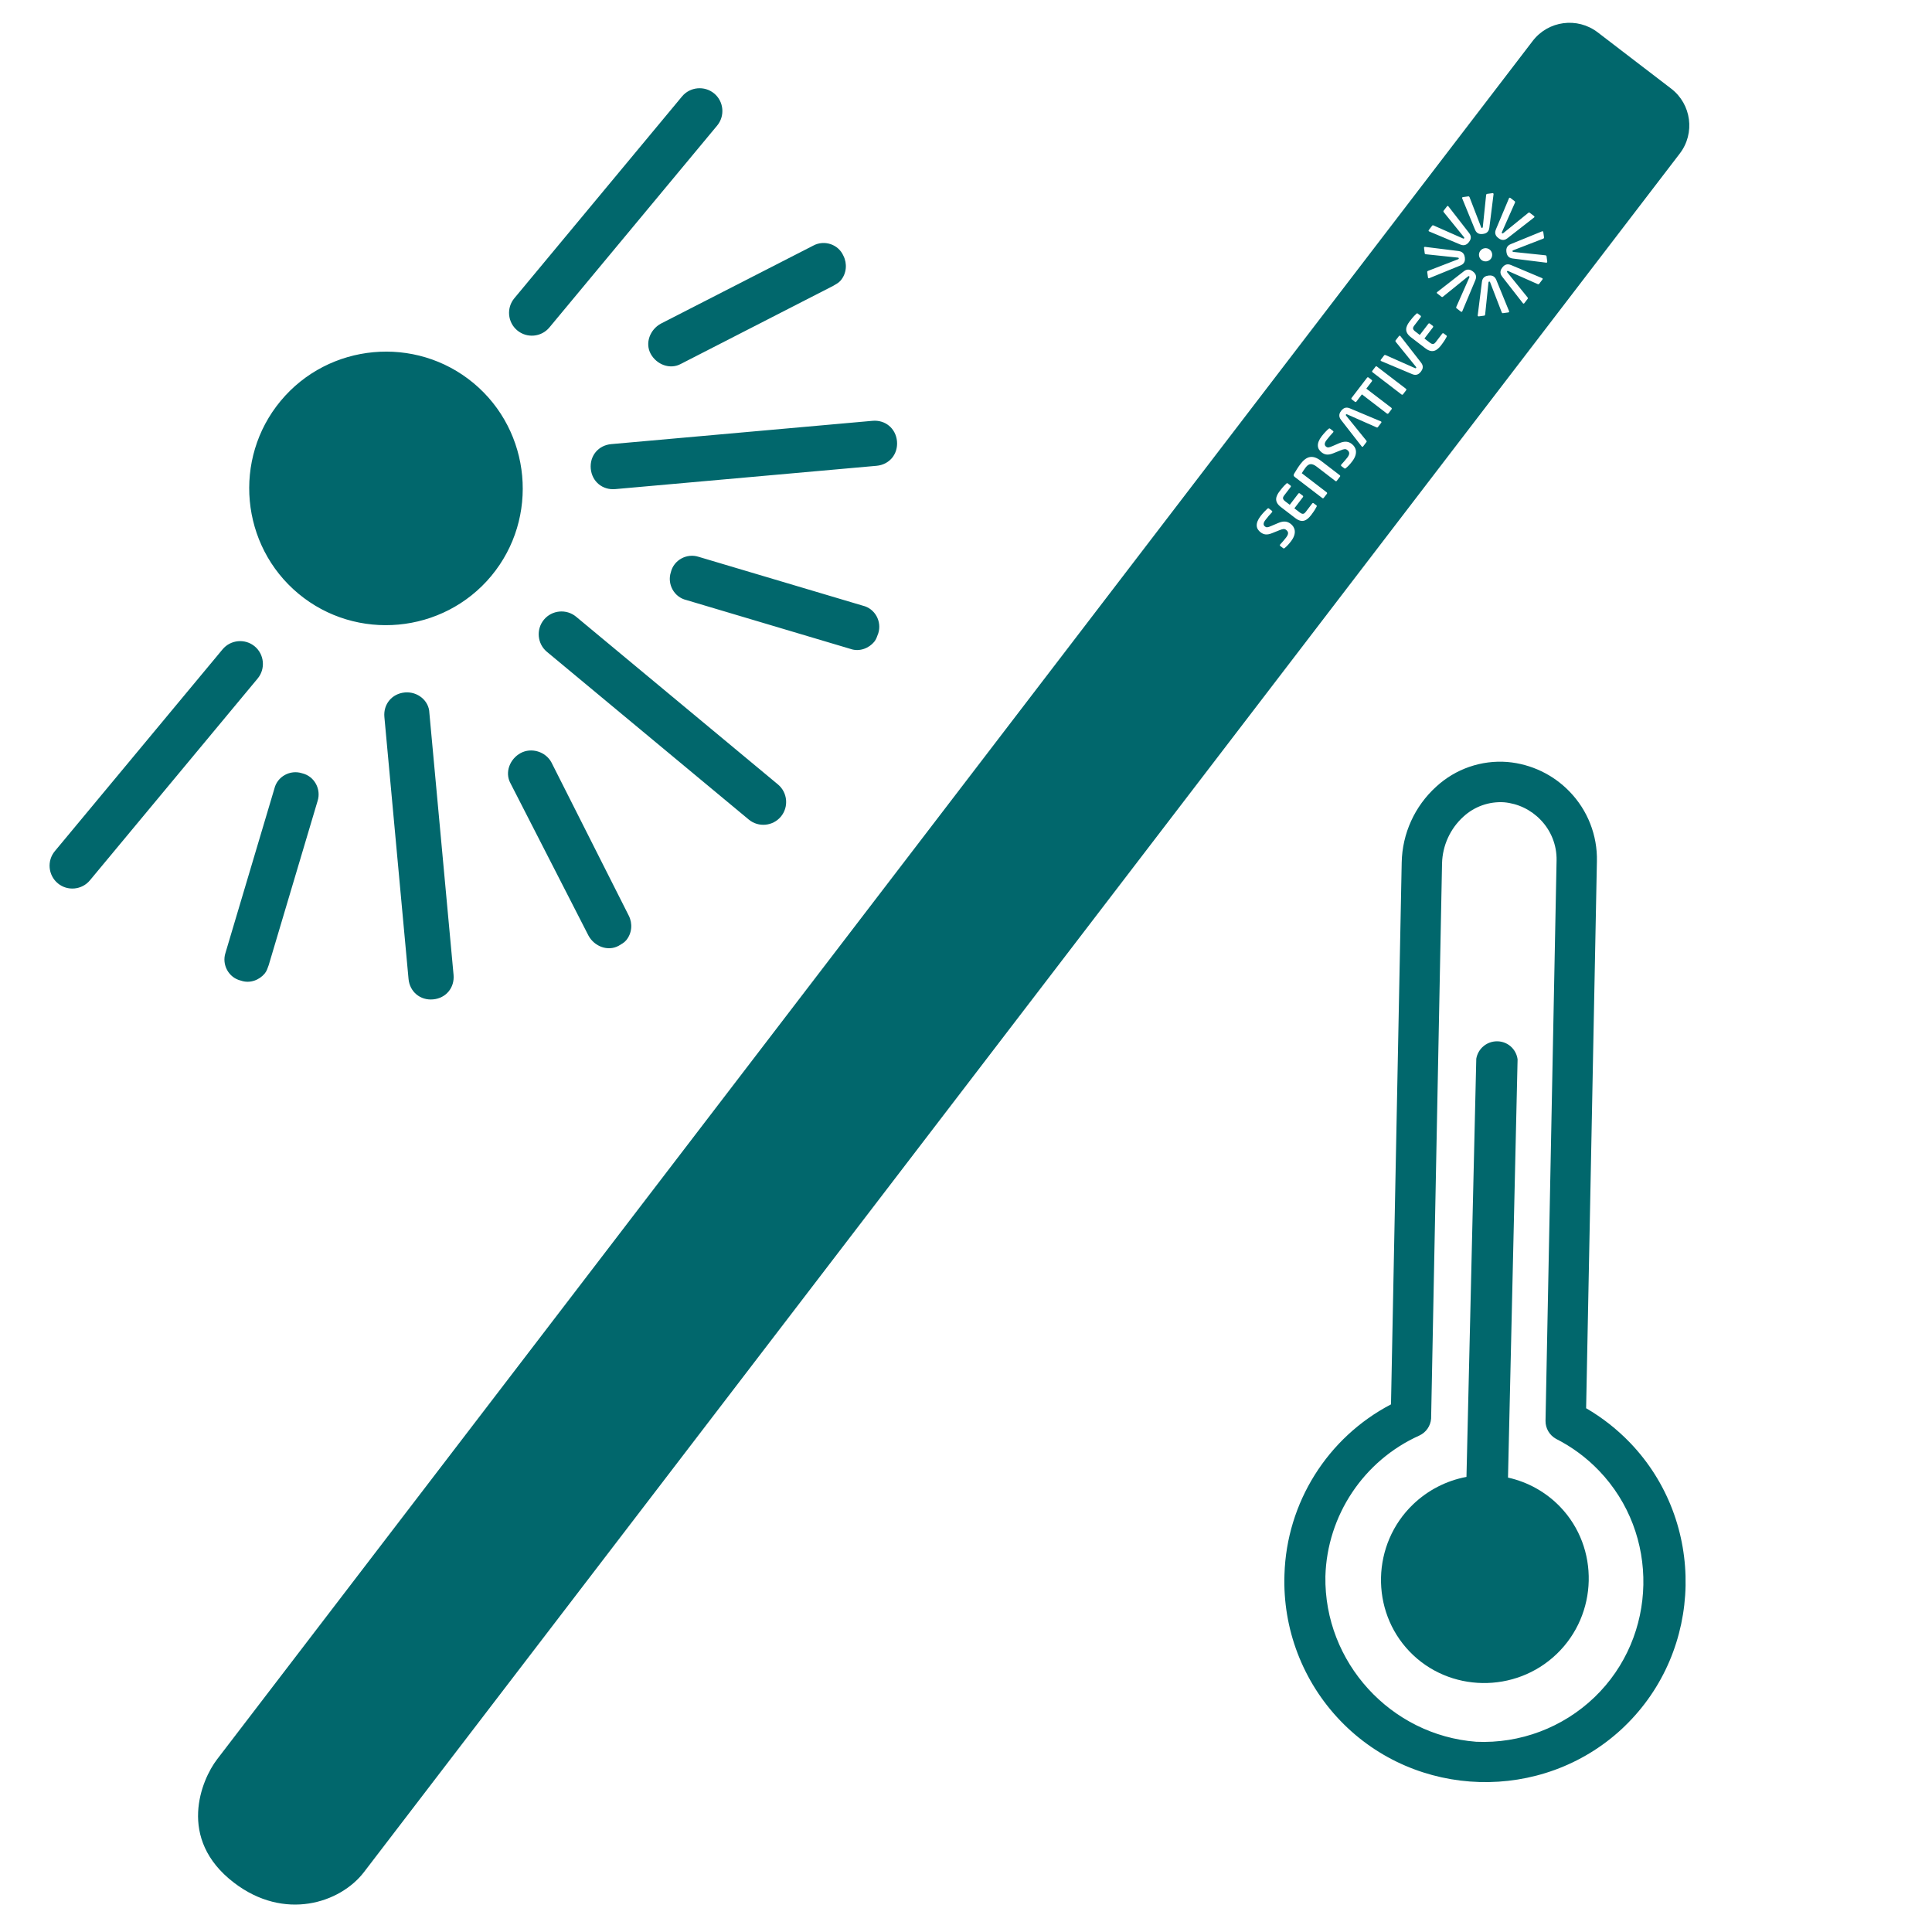 <?xml version="1.0" encoding="UTF-8" standalone="no"?><!DOCTYPE svg PUBLIC "-//W3C//DTD SVG 1.1//EN" "http://www.w3.org/Graphics/SVG/1.1/DTD/svg11.dtd"><svg width="100%" height="100%" viewBox="0 0 50 50" version="1.1" xmlns="http://www.w3.org/2000/svg" xmlns:xlink="http://www.w3.org/1999/xlink" xml:space="preserve" xmlns:serif="http://www.serif.com/" style="fill-rule:evenodd;clip-rule:evenodd;stroke-linejoin:round;stroke-miterlimit:2;"><rect id="Artboard1" x="0" y="0" width="50" height="50" style="fill:none;"/><g id="comfort"><path d="M43.473,3.973c0.402,-0.525 0.301,-1.277 -0.223,-1.679l-1.903,-1.458c-0.526,-0.401 -1.278,-0.302 -1.681,0.224l-34.05,44.474c-0.402,0.525 -1.047,2.053 0.439,3.19c1.302,0.998 2.749,0.53 3.366,-0.276l34.052,-44.475Zm-10.063,10.037c-0.061,0.08 -0.112,0.132 -0.164,0.174c-0.01,0.009 -0.025,0.014 -0.036,0.004l-0.077,-0.058c-0.012,-0.01 -0.014,-0.026 -0.005,-0.036c0.001,-0.002 0.001,-0.002 0.002,-0.002c0.038,-0.039 0.125,-0.142 0.155,-0.182c0.073,-0.095 0.061,-0.15 -0.001,-0.197c-0.042,-0.032 -0.079,-0.028 -0.175,0.01l-0.192,0.077c-0.135,0.054 -0.217,0.034 -0.293,-0.024c-0.117,-0.09 -0.15,-0.224 0.002,-0.423c0.054,-0.07 0.14,-0.16 0.176,-0.19c0.01,-0.009 0.024,-0.012 0.036,-0.004l0.078,0.061c0.011,0.007 0.014,0.022 0.006,0.032c-0.001,0.001 -0.001,0.001 -0.001,0.003c-0.061,0.065 -0.12,0.132 -0.172,0.202c-0.061,0.079 -0.059,0.133 -0.01,0.17c0.035,0.027 0.07,0.026 0.161,-0.015l0.171,-0.073c0.155,-0.068 0.247,-0.046 0.332,0.018c0.107,0.083 0.171,0.239 0.007,0.453Zm0.662,-0.895c-0.021,0.038 -0.043,0.087 -0.14,0.215c-0.107,0.138 -0.227,0.218 -0.409,0.079l-0.373,-0.286c-0.182,-0.139 -0.137,-0.276 -0.03,-0.415c0.098,-0.128 0.139,-0.162 0.17,-0.192c0.015,-0.014 0.024,-0.015 0.039,-0.004l0.068,0.053c0.013,0.008 0.015,0.026 0.006,0.037l-0.168,0.219c-0.047,0.061 -0.043,0.1 0.028,0.155l0.116,0.088l0.222,-0.29c0.009,-0.012 0.026,-0.014 0.037,-0.005l0.077,0.059c0.012,0.009 0.014,0.026 0.005,0.037l-0.222,0.291l0.138,0.105c0.071,0.054 0.11,0.048 0.157,-0.014l0.167,-0.218c0.009,-0.012 0.026,-0.014 0.037,-0.005l0.069,0.052c0.015,0.012 0.016,0.021 0.006,0.039Zm0.607,-0.78l-0.084,0.11c-0.009,0.012 -0.024,0.012 -0.036,0.003l-0.482,-0.37c-0.122,-0.093 -0.204,-0.087 -0.283,0.015c-0.041,0.053 -0.082,0.116 -0.104,0.154l0.644,0.494c0.013,0.009 0.015,0.025 0.007,0.037l-0.084,0.108c-0.008,0.012 -0.025,0.013 -0.036,0.004l-0.709,-0.543c-0.04,-0.031 -0.04,-0.049 -0.02,-0.087c0.036,-0.064 0.115,-0.188 0.163,-0.25c0.152,-0.199 0.309,-0.255 0.536,-0.081l0.482,0.37c0.012,0.008 0.016,0.024 0.006,0.036Zm0.314,-0.392c-0.061,0.08 -0.113,0.133 -0.164,0.174c-0.01,0.009 -0.025,0.014 -0.037,0.004l-0.077,-0.058c-0.012,-0.01 -0.013,-0.026 -0.005,-0.036c0.001,-0.002 0.001,-0.002 0.001,-0.002c0.039,-0.04 0.126,-0.142 0.157,-0.182c0.072,-0.095 0.06,-0.15 -0.002,-0.198c-0.041,-0.031 -0.079,-0.028 -0.174,0.011l-0.192,0.077c-0.135,0.054 -0.218,0.034 -0.293,-0.023c-0.118,-0.091 -0.151,-0.225 0.001,-0.424c0.054,-0.07 0.14,-0.16 0.177,-0.19c0.01,-0.009 0.024,-0.012 0.035,-0.004l0.079,0.061c0.011,0.008 0.014,0.022 0.005,0.033c-0.001,0 -0.001,0 -0.002,0.002c-0.06,0.065 -0.118,0.132 -0.172,0.203c-0.06,0.078 -0.057,0.133 -0.009,0.17c0.035,0.027 0.07,0.025 0.162,-0.015l0.17,-0.074c0.156,-0.067 0.248,-0.046 0.332,0.018c0.108,0.084 0.172,0.239 0.008,0.453Zm-0.12,-1.392c-0.083,-0.011 -0.135,0.044 -0.164,0.081c-0.036,0.046 -0.084,0.131 -0.005,0.233l0.536,0.688c0.002,0.001 0.002,0.001 0.002,0.002l0.001,0.001c0.001,0.001 0,0.002 0.002,0.002c0.01,0.009 0.024,0.006 0.033,-0.005l0.086,-0.114c0.008,-0.009 0.006,-0.024 -0.002,-0.034l-0.524,-0.647c-0.01,-0.012 -0.013,-0.019 -0.004,-0.03c0.008,-0.01 0.015,-0.01 0.03,-0.004l0.762,0.337c0.01,0.006 0.026,0.004 0.033,-0.007l0.087,-0.113c0.008,-0.01 0.007,-0.025 -0.004,-0.033c-0.002,-0.001 -0.004,-0.001 -0.006,-0.003l-0.804,-0.338c-0.021,-0.008 -0.04,-0.014 -0.057,-0.016l-0.002,-0Zm0.63,-0.68l-0.143,0.187l0.649,0.496c0.011,0.01 0.014,0.026 0.004,0.039l-0.08,0.105c-0.01,0.011 -0.026,0.014 -0.039,0.005l-0.648,-0.497l-0.143,0.187c-0.01,0.012 -0.025,0.016 -0.036,0.007l-0.084,-0.065c-0.012,-0.009 -0.013,-0.025 -0.004,-0.037l0.4,-0.522c0.009,-0.013 0.024,-0.016 0.037,-0.007l0.084,0.065c0.012,0.009 0.012,0.024 0.003,0.037Zm0.888,0.228l-0.081,0.106c-0.009,0.012 -0.026,0.014 -0.038,0.005l-0.752,-0.577c-0.012,-0.008 -0.013,-0.025 -0.004,-0.036l0.081,-0.106c0.009,-0.012 0.024,-0.015 0.036,-0.006l0.753,0.577c0.012,0.008 0.014,0.026 0.005,0.037Zm-0.149,-1.402l0.536,0.689c0.08,0.102 0.03,0.186 -0.005,0.232c-0.035,0.046 -0.104,0.116 -0.223,0.066l-0.805,-0.339c-0.002,-0.002 -0.003,-0.001 -0.006,-0.003c-0.011,-0.008 -0.011,-0.022 -0.003,-0.033l0.087,-0.114c0.007,-0.009 0.022,-0.011 0.034,-0.006l0.761,0.337c0.015,0.007 0.022,0.007 0.03,-0.003c0.008,-0.011 0.007,-0.018 -0.004,-0.031l-0.524,-0.647c-0.008,-0.01 -0.01,-0.024 -0.003,-0.034l0.087,-0.113c0.008,-0.011 0.022,-0.014 0.033,-0.005c0.002,0.001 0.002,0.003 0.005,0.004Zm1.195,0.023c-0.021,0.038 -0.043,0.087 -0.14,0.215c-0.107,0.138 -0.227,0.218 -0.409,0.079l-0.373,-0.286c-0.182,-0.14 -0.136,-0.276 -0.03,-0.415c0.098,-0.128 0.139,-0.162 0.17,-0.192c0.015,-0.014 0.024,-0.016 0.039,-0.004l0.069,0.052c0.012,0.009 0.014,0.026 0.005,0.038l-0.167,0.219c-0.047,0.061 -0.044,0.1 0.027,0.154l0.116,0.089l0.222,-0.29c0.008,-0.012 0.026,-0.014 0.037,-0.005l0.077,0.059c0.012,0.009 0.014,0.026 0.006,0.037l-0.222,0.291l0.137,0.105c0.071,0.054 0.109,0.048 0.157,-0.014l0.167,-0.218c0.009,-0.012 0.026,-0.014 0.037,-0.005l0.069,0.052c0.015,0.012 0.017,0.021 0.006,0.039Zm0.806,-0.559l0.109,-0.868c0.015,-0.129 0.11,-0.153 0.167,-0.161c0.058,-0.008 0.156,-0.009 0.205,0.112l0.331,0.81c-0.001,0.002 0.002,0.003 0.001,0.007c0.003,0.013 -0.007,0.024 -0.021,0.025l-0.141,0.019c-0.013,0.002 -0.024,-0.008 -0.029,-0.02l-0.3,-0.778c-0.006,-0.016 -0.011,-0.02 -0.024,-0.019c-0.014,0.002 -0.018,0.008 -0.02,0.025l-0.086,0.83c-0.002,0.012 -0.011,0.025 -0.023,0.026l-0.142,0.019c-0.014,0.001 -0.025,-0.007 -0.027,-0.02c-0,-0.002 0.001,-0.004 0,-0.007Zm-1.048,-0.603l0.69,-0.538c0.102,-0.08 0.186,-0.03 0.233,0.005c0.046,0.035 0.115,0.104 0.065,0.223l-0.339,0.807c-0.001,0.002 -0.001,0.004 -0.002,0.006c-0.009,0.011 -0.023,0.012 -0.034,0.004l-0.114,-0.087c-0.009,-0.008 -0.011,-0.023 -0.006,-0.034l0.338,-0.763c0.006,-0.015 0.007,-0.023 -0.004,-0.03c-0.011,-0.009 -0.017,-0.008 -0.031,0.004l-0.648,0.524c-0.01,0.009 -0.025,0.011 -0.035,0.003l-0.113,-0.087c-0.011,-0.008 -0.014,-0.022 -0.005,-0.033c0.002,-0.002 0.003,-0.002 0.005,-0.004Zm2.217,0.289l-0.538,-0.69c-0.079,-0.103 -0.03,-0.187 0.005,-0.233c0.036,-0.046 0.104,-0.116 0.223,-0.066l0.807,0.34c0.003,0.001 0.004,0.001 0.006,0.002c0.011,0.009 0.012,0.022 0.004,0.033l-0.087,0.114c-0.008,0.01 -0.023,0.012 -0.034,0.007l-0.763,-0.338c-0.015,-0.007 -0.022,-0.007 -0.03,0.004c-0.009,0.01 -0.006,0.017 0.004,0.03l0.525,0.648c0.008,0.01 0.01,0.025 0.002,0.035l-0.087,0.114c-0.008,0.011 -0.022,0.014 -0.033,0.005c-0.002,-0.002 -0.002,-0.004 -0.004,-0.005Zm-2.532,-1.458l0.868,0.108c0.129,0.016 0.154,0.111 0.162,0.168c0.007,0.058 0.008,0.155 -0.112,0.204l-0.81,0.331c-0.003,0 -0.004,0.002 -0.007,0.002c-0.013,0.002 -0.024,-0.007 -0.025,-0.021l-0.02,-0.142c-0.001,-0.012 0.008,-0.024 0.02,-0.028l0.778,-0.301c0.016,-0.006 0.021,-0.011 0.019,-0.024c-0.002,-0.014 -0.008,-0.017 -0.024,-0.019l-0.83,-0.087c-0.013,-0.001 -0.025,-0.01 -0.027,-0.022l-0.018,-0.142c-0.002,-0.014 0.006,-0.026 0.019,-0.027c0.003,-0.001 0.004,0 0.007,-0Zm1.671,0.069c0.075,0.058 0.089,0.165 0.032,0.24c-0.058,0.075 -0.165,0.089 -0.241,0.032c-0.074,-0.058 -0.089,-0.165 -0.031,-0.24c0.057,-0.075 0.165,-0.09 0.24,-0.032Zm1.465,0.34l-0.868,-0.108c-0.129,-0.015 -0.154,-0.11 -0.162,-0.168c-0.008,-0.058 -0.008,-0.156 0.112,-0.204l0.81,-0.331c0.003,-0.001 0.004,-0.002 0.007,-0.002c0.013,-0.002 0.024,0.007 0.025,0.021l0.02,0.142c0.001,0.012 -0.008,0.024 -0.02,0.028l-0.778,0.301c-0.016,0.006 -0.021,0.011 -0.019,0.024c0.002,0.014 0.008,0.017 0.024,0.019l0.83,0.087c0.013,0.002 0.025,0.01 0.027,0.023l0.018,0.141c0.002,0.014 -0.006,0.026 -0.019,0.027c-0.003,0.001 -0.004,-0 -0.007,0Zm-2.532,-1.458l0.537,0.691c0.08,0.102 0.031,0.186 -0.004,0.232c-0.035,0.046 -0.105,0.116 -0.223,0.066l-0.807,-0.339c-0.003,-0.001 -0.004,-0.002 -0.007,-0.003c-0.01,-0.008 -0.011,-0.023 -0.003,-0.033l0.087,-0.114c0.008,-0.01 0.022,-0.012 0.034,-0.006l0.763,0.337c0.015,0.007 0.022,0.007 0.03,-0.004c0.009,-0.01 0.006,-0.017 -0.004,-0.03l-0.525,-0.648c-0.008,-0.01 -0.01,-0.026 -0.002,-0.035l0.087,-0.113c0.008,-0.011 0.022,-0.014 0.033,-0.006c0.002,0.002 0.002,0.004 0.004,0.005Zm2.217,0.289l-0.69,0.538c-0.102,0.08 -0.187,0.03 -0.233,-0.005c-0.046,-0.035 -0.115,-0.104 -0.065,-0.223l0.339,-0.807c0.001,-0.002 0.001,-0.004 0.002,-0.006c0.009,-0.011 0.024,-0.011 0.034,-0.004l0.114,0.088c0.009,0.007 0.011,0.022 0.006,0.033l-0.338,0.763c-0.007,0.016 -0.007,0.023 0.004,0.031c0.01,0.008 0.017,0.006 0.031,-0.004l0.648,-0.525c0.01,-0.008 0.024,-0.01 0.035,-0.003l0.113,0.087c0.011,0.008 0.014,0.022 0.005,0.033c-0.002,0.002 -0.003,0.002 -0.005,0.004Zm-1.048,-0.604l-0.109,0.869c-0.015,0.129 -0.11,0.154 -0.167,0.161c-0.058,0.008 -0.156,0.008 -0.204,-0.111l-0.332,-0.811c0,-0.002 -0.002,-0.003 -0.001,-0.006c-0.003,-0.013 0.007,-0.024 0.021,-0.026l0.141,-0.019c0.012,-0.002 0.024,0.008 0.029,0.02l0.3,0.778c0.006,0.016 0.011,0.021 0.024,0.018c0.014,-0.001 0.017,-0.007 0.02,-0.024l0.086,-0.83c0.002,-0.012 0.011,-0.024 0.023,-0.026l0.142,-0.019c0.013,-0.002 0.025,0.006 0.027,0.02c0,0.003 -0.001,0.004 -0,0.006Z" style="fill:#01676c;"/><path d="M40.623,20.489c-0.426,-0.443 -0.998,-0.716 -1.611,-0.769c-0.675,-0.053 -1.343,0.178 -1.842,0.638c-0.556,0.503 -0.88,1.214 -0.894,1.964l-0.277,14.023c-1.645,0.859 -2.701,2.546 -2.757,4.401c-0.05,1.406 0.473,2.774 1.448,3.788c1.953,2.031 5.218,2.125 7.284,0.21l0.068,-0.065c2.052,-1.976 2.116,-5.289 0.142,-7.343c-0.335,-0.348 -0.717,-0.648 -1.135,-0.891l0.279,-14.157c0.015,-0.669 -0.239,-1.318 -0.705,-1.799Zm-0.339,1.778l-0.286,14.505c-0.002,0.193 0.103,0.372 0.272,0.465c0.414,0.21 0.79,0.488 1.111,0.823c1.577,1.64 1.525,4.287 -0.115,5.864c-0.819,0.787 -1.927,1.204 -3.061,1.153c-2.216,-0.169 -3.94,-2.058 -3.904,-4.28c0.044,-1.578 0.991,-2.998 2.431,-3.645c0.173,-0.079 0.291,-0.248 0.305,-0.438l0.283,-14.372c0.012,-0.461 0.212,-0.898 0.553,-1.207c0.285,-0.263 0.666,-0.397 1.052,-0.372c0.359,0.032 0.694,0.193 0.943,0.452c0.274,0.281 0.424,0.66 0.416,1.052Z" style="fill:#01676c;fill-rule:nonzero;"/><path d="M38.206,27.399l-0.254,10.823c-0.52,0.097 -1.001,0.345 -1.384,0.713c-1.069,1.027 -1.108,2.746 -0.088,3.807c1.02,1.062 2.739,1.09 3.808,0.062c1.069,-1.027 1.109,-2.746 0.089,-3.807c-0.365,-0.38 -0.835,-0.643 -1.35,-0.757l0.248,-10.824c-0.015,-0.114 -0.066,-0.221 -0.146,-0.304c-0.204,-0.213 -0.549,-0.218 -0.764,-0.012c-0.083,0.08 -0.139,0.185 -0.159,0.299Z" style="fill:#01676c;fill-rule:nonzero;"/><path d="M12.254,9.914c1.499,1.246 1.706,3.492 0.461,4.991c-1.246,1.499 -3.492,1.706 -4.991,0.46c-1.499,-1.246 -1.706,-3.491 -0.46,-4.99c1.245,-1.499 3.491,-1.707 4.99,-0.461Zm1.823,6.123c-0.207,0.25 -0.173,0.624 0.077,0.832l5.224,4.341c0.25,0.208 0.624,0.173 0.832,-0.077c0.207,-0.25 0.173,-0.624 -0.077,-0.832l-5.224,-4.341c-0.25,-0.207 -0.624,-0.173 -0.832,0.077Zm-0.604,3.453c-0.279,0.152 -0.415,0.5 -0.263,0.779l2.02,3.945c0.152,0.28 0.5,0.415 0.779,0.264c0.08,-0.05 0.14,-0.076 0.197,-0.144c0.151,-0.182 0.169,-0.435 0.067,-0.636l-2.002,-3.967c-0.151,-0.28 -0.518,-0.393 -0.798,-0.241Zm7.575,-13.134l-3.945,2.02c-0.28,0.152 -0.415,0.5 -0.264,0.78c0.152,0.279 0.5,0.415 0.78,0.263l3.944,-2.021c0.08,-0.049 0.14,-0.075 0.197,-0.143c0.151,-0.182 0.169,-0.436 0.067,-0.636c-0.133,-0.302 -0.5,-0.415 -0.779,-0.263Zm-2.969,8.054c-0.302,-0.098 -0.642,0.08 -0.718,0.401c-0.098,0.303 0.081,0.643 0.402,0.718l4.248,1.265c0.238,0.083 0.48,-0.023 0.612,-0.182c0.057,-0.069 0.072,-0.133 0.106,-0.22c0.098,-0.303 -0.08,-0.643 -0.402,-0.718l-4.248,-1.264Zm-10.262,5.602c-0.302,-0.098 -0.642,0.08 -0.717,0.402l-1.265,4.248c-0.098,0.302 0.08,0.642 0.402,0.717c0.238,0.083 0.48,-0.023 0.612,-0.182c0.057,-0.068 0.072,-0.132 0.105,-0.219l1.265,-4.248c0.098,-0.303 -0.08,-0.643 -0.402,-0.718Zm-1.149,-2.452c0.208,-0.25 0.173,-0.625 -0.076,-0.832c-0.25,-0.208 -0.624,-0.173 -0.832,0.077l-4.341,5.223c-0.208,0.25 -0.173,0.624 0.077,0.832c0.249,0.208 0.624,0.173 0.831,-0.077l4.341,-5.223Zm10.983,-15.064l-4.341,5.224c-0.208,0.25 -0.173,0.624 0.077,0.831c0.249,0.208 0.624,0.174 0.831,-0.076l4.341,-5.224c0.208,-0.25 0.174,-0.624 -0.076,-0.832c-0.25,-0.207 -0.624,-0.173 -0.832,0.077Zm-7.175,15.425c-0.332,0.031 -0.559,0.303 -0.528,0.636l0.625,6.779c0.031,0.332 0.304,0.559 0.636,0.528c0.167,-0.015 0.307,-0.091 0.401,-0.205c0.094,-0.113 0.143,-0.264 0.128,-0.431l-0.626,-6.778c-0.008,-0.314 -0.303,-0.56 -0.636,-0.529Zm5.342,-6.427c-0.333,0.03 -0.559,0.303 -0.529,0.636c0.031,0.332 0.304,0.559 0.636,0.528l6.76,-0.603c0.167,-0.015 0.306,-0.091 0.401,-0.204c0.094,-0.114 0.143,-0.265 0.128,-0.432c-0.031,-0.332 -0.304,-0.559 -0.636,-0.528l-6.76,0.603Z" style="fill:#01676c;fill-rule:nonzero;"/></g></svg>